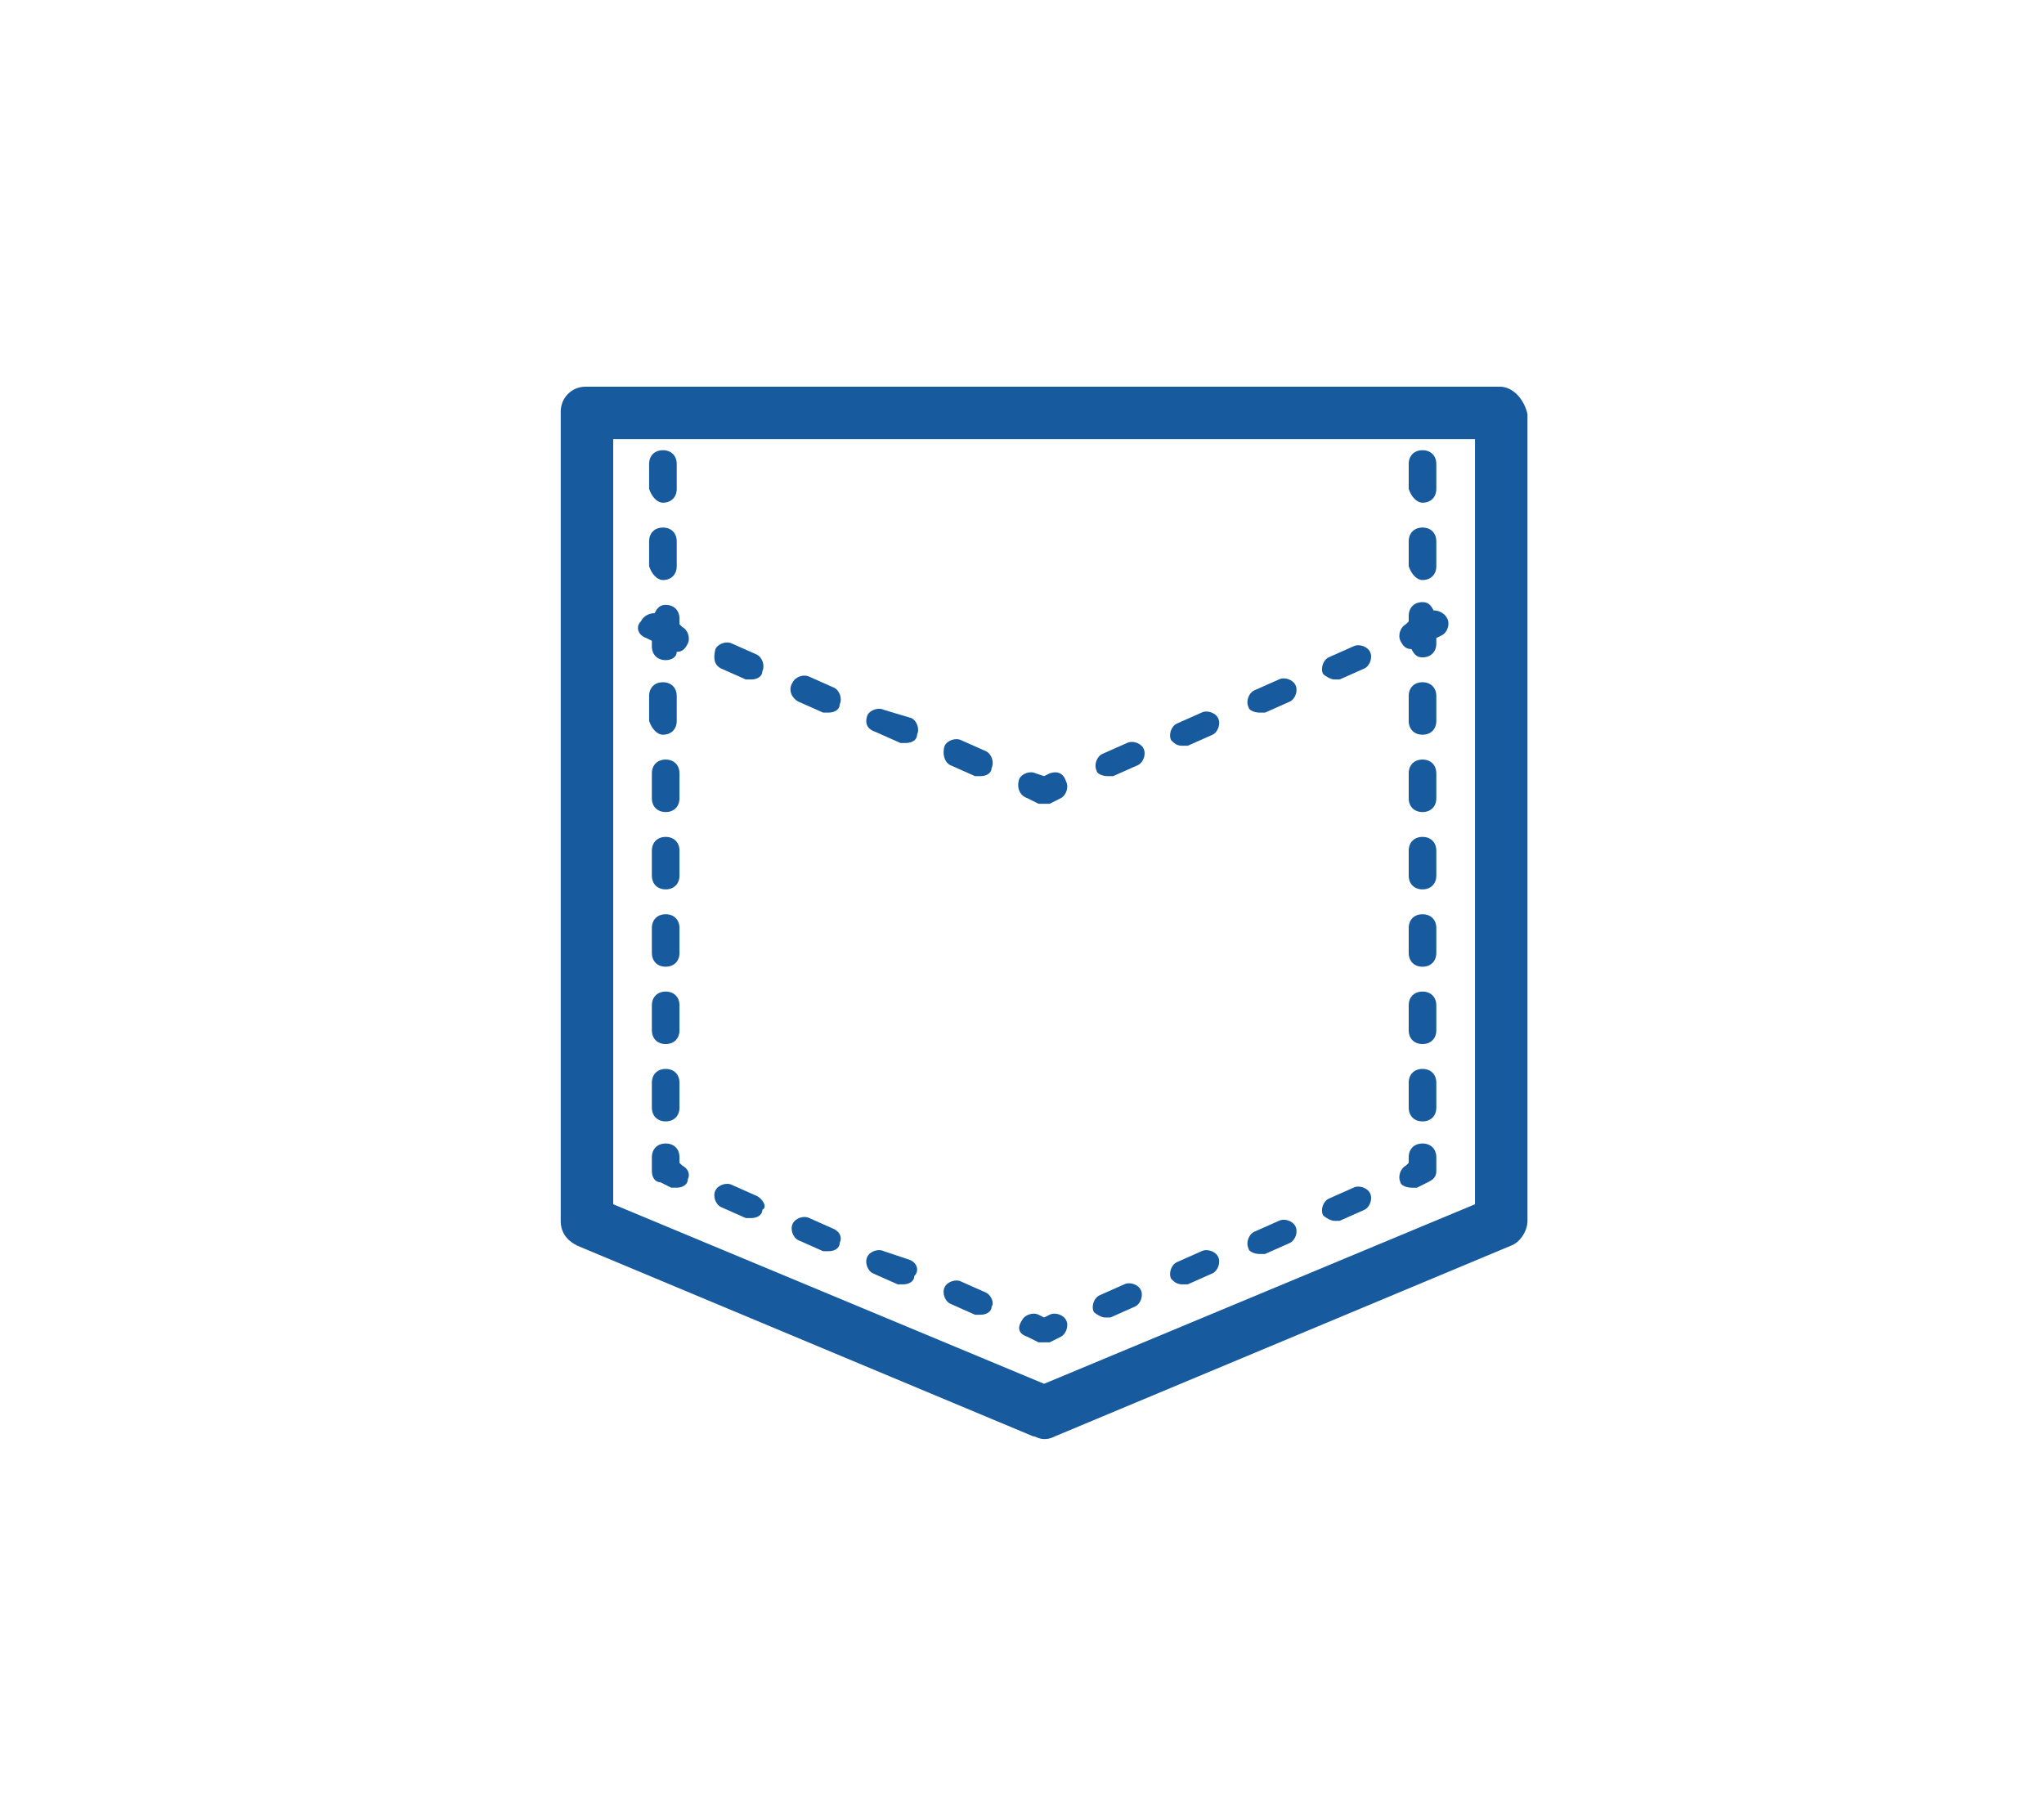 <?xml version="1.0" encoding="utf-8"?>
<!-- Generator: Adobe Illustrator 16.0.4, SVG Export Plug-In . SVG Version: 6.00 Build 0)  -->
<!DOCTYPE svg PUBLIC "-//W3C//DTD SVG 1.1//EN" "http://www.w3.org/Graphics/SVG/1.1/DTD/svg11.dtd">
<svg version="1.1" id="Layer_1" xmlns="http://www.w3.org/2000/svg" xmlns:xlink="http://www.w3.org/1999/xlink" x="0px" y="0px"
	 width="74px" height="65.7px" viewBox="0 0 74 65.7" style="enable-background:new 0 0 74 65.7;" xml:space="preserve">
<style type="text/css">
<![CDATA[
	.st0{fill:#175A9D;}
]]>
</style>
<path class="st0" d="M54.3,14h-2.6c-0.1,0-0.1,0-0.2,0s-0.1,0-0.2,0H24.2c-0.1,0-0.1,0-0.2,0c-0.1,0-0.1,0-0.2,0h-2.6
	c-0.5,0-0.9,0.4-0.9,0.9v29.3c0,0.4,0.2,0.7,0.6,0.9L37.4,52c0.1,0,0.2,0.1,0.4,0.1c0.1,0,0.2,0,0.4-0.1l16.5-6.9
	c0.3-0.1,0.6-0.5,0.6-0.9V15C55.2,14.5,54.8,14,54.3,14z M53.4,43.6l-15.6,6.5l-15.6-6.5V15.9h31.2V43.6z"/>
<path class="st0" d="M51.5,35.9c-0.3,0-0.5,0.2-0.5,0.5v0.9c0,0.3,0.2,0.5,0.5,0.5c0.3,0,0.5-0.2,0.5-0.5v-0.9
	C52,36.1,51.8,35.9,51.5,35.9z"/>
<path class="st0" d="M51.5,27.5c-0.3,0-0.5,0.2-0.5,0.5v0.9c0,0.3,0.2,0.5,0.5,0.5c0.3,0,0.5-0.2,0.5-0.5V28
	C52,27.7,51.8,27.5,51.5,27.5z"/>
<path class="st0" d="M51.5,33.1c-0.3,0-0.5,0.2-0.5,0.5v0.9c0,0.3,0.2,0.5,0.5,0.5c0.3,0,0.5-0.2,0.5-0.5v-0.9
	C52,33.3,51.8,33.1,51.5,33.1z"/>
<path class="st0" d="M51.5,21c0.3,0,0.5-0.2,0.5-0.5v-0.9c0-0.3-0.2-0.5-0.5-0.5c-0.3,0-0.5,0.2-0.5,0.5v0.9
	C51.1,20.8,51.3,21,51.5,21z"/>
<path class="st0" d="M51.5,18.2c0.3,0,0.5-0.2,0.5-0.5v-0.9c0-0.3-0.2-0.5-0.5-0.5c-0.3,0-0.5,0.2-0.5,0.5v0.9
	C51.1,18,51.3,18.2,51.5,18.2z"/>
<path class="st0" d="M51.5,38.7c-0.3,0-0.5,0.2-0.5,0.5v0.9c0,0.3,0.2,0.5,0.5,0.5c0.3,0,0.5-0.2,0.5-0.5v-0.9
	C52,38.9,51.8,38.7,51.5,38.7z"/>
<path class="st0" d="M51.5,30.3c-0.3,0-0.5,0.2-0.5,0.5v0.9c0,0.3,0.2,0.5,0.5,0.5c0.3,0,0.5-0.2,0.5-0.5v-0.9
	C52,30.5,51.8,30.3,51.5,30.3z"/>
<path class="st0" d="M51.5,24.7c-0.3,0-0.5,0.2-0.5,0.5v0.9c0,0.3,0.2,0.5,0.5,0.5c0.3,0,0.5-0.2,0.5-0.5v-0.9
	C52,24.9,51.8,24.7,51.5,24.7z"/>
<path class="st0" d="M51.1,43c0.1,0,0.1,0,0.2,0l0.4-0.2c0.2-0.1,0.3-0.2,0.3-0.4v-0.5c0-0.3-0.2-0.5-0.5-0.5
	c-0.3,0-0.5,0.2-0.5,0.5v0.2l-0.1,0.1c-0.2,0.1-0.3,0.4-0.2,0.6C50.7,42.9,50.9,43,51.1,43z"/>
<path class="st0" d="M48.3,44.2c0.1,0,0.1,0,0.2,0l0.9-0.4c0.2-0.1,0.3-0.4,0.2-0.6c-0.1-0.2-0.4-0.3-0.6-0.2l-0.9,0.4
	c-0.2,0.1-0.3,0.4-0.2,0.6C48,44.1,48.2,44.2,48.3,44.2z"/>
<path class="st0" d="M42.8,46.5c0.1,0,0.1,0,0.2,0l0.9-0.4c0.2-0.1,0.3-0.4,0.2-0.6c-0.1-0.2-0.4-0.3-0.6-0.2l-0.9,0.4
	c-0.2,0.1-0.3,0.4-0.2,0.6C42.5,46.4,42.6,46.5,42.8,46.5z"/>
<path class="st0" d="M45.6,45.4c0.1,0,0.1,0,0.2,0l0.9-0.4c0.2-0.1,0.3-0.4,0.2-0.6c-0.1-0.2-0.4-0.3-0.6-0.2l-0.9,0.4
	c-0.2,0.1-0.3,0.4-0.2,0.6C45.2,45.3,45.4,45.4,45.6,45.4z"/>
<path class="st0" d="M40,47.7c0.1,0,0.1,0,0.2,0l0.9-0.4c0.2-0.1,0.3-0.4,0.2-0.6c-0.1-0.2-0.4-0.3-0.6-0.2l-0.9,0.4
	c-0.2,0.1-0.3,0.4-0.2,0.6C39.7,47.6,39.9,47.7,40,47.7z"/>
<path class="st0" d="M37.2,48.4l0.4,0.2c0.1,0,0.1,0,0.2,0c0.1,0,0.1,0,0.2,0l0.4-0.2c0.2-0.1,0.3-0.4,0.2-0.6
	c-0.1-0.2-0.4-0.3-0.6-0.2l-0.2,0.1l-0.2-0.1c-0.2-0.1-0.5,0-0.6,0.2C36.8,48.1,36.9,48.3,37.2,48.4z"/>
<path class="st0" d="M32.9,45.6L32,45.3c-0.2-0.1-0.5,0-0.6,0.2c-0.1,0.2,0,0.5,0.2,0.6l0.9,0.4c0.1,0,0.1,0,0.2,0
	c0.2,0,0.4-0.1,0.4-0.3C33.3,46,33.2,45.7,32.9,45.6z"/>
<path class="st0" d="M27.4,43.3l-0.9-0.4c-0.2-0.1-0.5,0-0.6,0.2c-0.1,0.2,0,0.5,0.2,0.6l0.9,0.4c0.1,0,0.1,0,0.2,0
	c0.2,0,0.4-0.1,0.4-0.3C27.8,43.7,27.6,43.4,27.4,43.3z"/>
<path class="st0" d="M30.2,44.5l-0.9-0.4c-0.2-0.1-0.5,0-0.6,0.2c-0.1,0.2,0,0.5,0.2,0.6l0.9,0.4c0.1,0,0.1,0,0.2,0
	c0.2,0,0.4-0.1,0.4-0.3C30.5,44.8,30.4,44.6,30.2,44.5z"/>
<path class="st0" d="M35.7,46.8l-0.9-0.4c-0.2-0.1-0.5,0-0.6,0.2c-0.1,0.2,0,0.5,0.2,0.6l0.9,0.4c0.1,0,0.1,0,0.2,0
	c0.2,0,0.4-0.1,0.4-0.3C36,47.2,35.9,46.9,35.7,46.8z"/>
<path class="st0" d="M24.7,42.2l-0.1-0.1v-0.2c0-0.3-0.2-0.5-0.5-0.5c-0.3,0-0.5,0.2-0.5,0.5v0.5c0,0.2,0.1,0.4,0.3,0.4l0.4,0.2
	c0.1,0,0.1,0,0.2,0c0.2,0,0.4-0.1,0.4-0.3C25,42.5,24.9,42.3,24.7,42.2z"/>
<path class="st0" d="M23.6,40.1c0,0.3,0.2,0.5,0.5,0.5c0.3,0,0.5-0.2,0.5-0.5v-0.9c0-0.3-0.2-0.5-0.5-0.5c-0.3,0-0.5,0.2-0.5,0.5
	V40.1z"/>
<path class="st0" d="M24,18.2c0.3,0,0.5-0.2,0.5-0.5v-0.9c0-0.3-0.2-0.5-0.5-0.5c-0.3,0-0.5,0.2-0.5,0.5v0.9
	C23.6,18,23.8,18.2,24,18.2z"/>
<path class="st0" d="M24,21c0.3,0,0.5-0.2,0.5-0.5v-0.9c0-0.3-0.2-0.5-0.5-0.5c-0.3,0-0.5,0.2-0.5,0.5v0.9C23.6,20.8,23.8,21,24,21z
	"/>
<path class="st0" d="M23.6,28.9c0,0.3,0.2,0.5,0.5,0.5c0.3,0,0.5-0.2,0.5-0.5V28c0-0.3-0.2-0.5-0.5-0.5c-0.3,0-0.5,0.2-0.5,0.5V28.9
	z"/>
<path class="st0" d="M23.6,31.7c0,0.3,0.2,0.5,0.5,0.5c0.3,0,0.5-0.2,0.5-0.5v-0.9c0-0.3-0.2-0.5-0.5-0.5c-0.3,0-0.5,0.2-0.5,0.5
	V31.7z"/>
<path class="st0" d="M23.6,34.5c0,0.3,0.2,0.5,0.5,0.5c0.3,0,0.5-0.2,0.5-0.5v-0.9c0-0.3-0.2-0.5-0.5-0.5c-0.3,0-0.5,0.2-0.5,0.5
	V34.5z"/>
<path class="st0" d="M24,26.6c0.3,0,0.5-0.2,0.5-0.5v-0.9c0-0.3-0.2-0.5-0.5-0.5c-0.3,0-0.5,0.2-0.5,0.5v0.9
	C23.6,26.4,23.8,26.6,24,26.6z"/>
<path class="st0" d="M23.6,37.3c0,0.3,0.2,0.5,0.5,0.5c0.3,0,0.5-0.2,0.5-0.5v-0.9c0-0.3-0.2-0.5-0.5-0.5c-0.3,0-0.5,0.2-0.5,0.5
	V37.3z"/>
<path class="st0" d="M42.8,27c0.1,0,0.1,0,0.2,0l0.9-0.4c0.2-0.1,0.3-0.4,0.2-0.6c-0.1-0.2-0.4-0.3-0.6-0.2l-0.9,0.4
	c-0.2,0.1-0.3,0.4-0.2,0.6C42.5,26.9,42.6,27,42.8,27z"/>
<path class="st0" d="M48.3,24.6c0.1,0,0.1,0,0.2,0l0.9-0.4c0.2-0.1,0.3-0.4,0.2-0.6c-0.1-0.2-0.4-0.3-0.6-0.2l-0.9,0.4
	c-0.2,0.1-0.3,0.4-0.2,0.6C48,24.5,48.2,24.6,48.3,24.6z"/>
<path class="st0" d="M40.1,28.1c0.1,0,0.1,0,0.2,0l0.9-0.4c0.2-0.1,0.3-0.4,0.2-0.6c-0.1-0.2-0.4-0.3-0.6-0.2l-0.9,0.4
	c-0.2,0.1-0.3,0.4-0.2,0.6C39.7,28,39.9,28.1,40.1,28.1z"/>
<path class="st0" d="M51.1,23.5c0.1,0.2,0.2,0.3,0.4,0.3c0.3,0,0.5-0.2,0.5-0.5v-0.2l0.2-0.1c0.2-0.1,0.3-0.4,0.2-0.6
	c-0.1-0.2-0.3-0.3-0.5-0.3c-0.1-0.2-0.2-0.3-0.4-0.3c-0.3,0-0.5,0.2-0.5,0.5v0.2l-0.1,0.1c-0.2,0.1-0.3,0.4-0.2,0.6
	C50.8,23.4,50.9,23.5,51.1,23.5z"/>
<path class="st0" d="M45.6,25.8c0.1,0,0.1,0,0.2,0l0.9-0.4c0.2-0.1,0.3-0.4,0.2-0.6c-0.1-0.2-0.4-0.3-0.6-0.2l-0.9,0.4
	c-0.2,0.1-0.3,0.4-0.2,0.6C45.2,25.7,45.4,25.8,45.6,25.8z"/>
<path class="st0" d="M37.2,28.9l0.4,0.2c0.1,0,0.1,0,0.2,0c0.1,0,0.1,0,0.2,0l0.4-0.2c0.2-0.1,0.3-0.4,0.2-0.6
	C38.5,28,38.3,27.9,38,28l-0.2,0.1L37.5,28c-0.2-0.1-0.5,0-0.6,0.2C36.8,28.5,36.9,28.8,37.2,28.9z"/>
<path class="st0" d="M31.7,26.5l0.9,0.4c0.1,0,0.1,0,0.2,0c0.2,0,0.4-0.1,0.4-0.3c0.1-0.2,0-0.5-0.2-0.6L32,25.7
	c-0.2-0.1-0.5,0-0.6,0.2C31.3,26.2,31.4,26.4,31.7,26.5z"/>
<path class="st0" d="M28.9,25.4l0.9,0.4c0.1,0,0.1,0,0.2,0c0.2,0,0.4-0.1,0.4-0.3c0.1-0.2,0-0.5-0.2-0.6l-0.9-0.4
	c-0.2-0.1-0.5,0-0.6,0.2C28.5,25,28.7,25.3,28.9,25.4z"/>
<path class="st0" d="M23.4,23.1l0.2,0.1v0.2c0,0.3,0.2,0.5,0.5,0.5c0.2,0,0.4-0.1,0.4-0.3c0.2,0,0.3-0.1,0.4-0.3
	c0.1-0.2,0-0.5-0.2-0.6l-0.1-0.1v-0.2c0-0.3-0.2-0.5-0.5-0.5c-0.2,0-0.3,0.1-0.4,0.3c-0.2,0-0.4,0.1-0.5,0.3
	C23,22.7,23.1,23,23.4,23.1z"/>
<path class="st0" d="M26.1,24.2l0.9,0.4c0.1,0,0.1,0,0.2,0c0.2,0,0.4-0.1,0.4-0.3c0.1-0.2,0-0.5-0.2-0.6l-0.9-0.4
	c-0.2-0.1-0.5,0-0.6,0.2C25.8,23.9,25.9,24.1,26.1,24.2z"/>
<path class="st0" d="M34.4,27.7l0.9,0.4c0.1,0,0.1,0,0.2,0c0.2,0,0.4-0.1,0.4-0.3c0.1-0.2,0-0.5-0.2-0.6l-0.9-0.4
	c-0.2-0.1-0.5,0-0.6,0.2C34.1,27.3,34.2,27.6,34.4,27.7z"/>
</svg>
